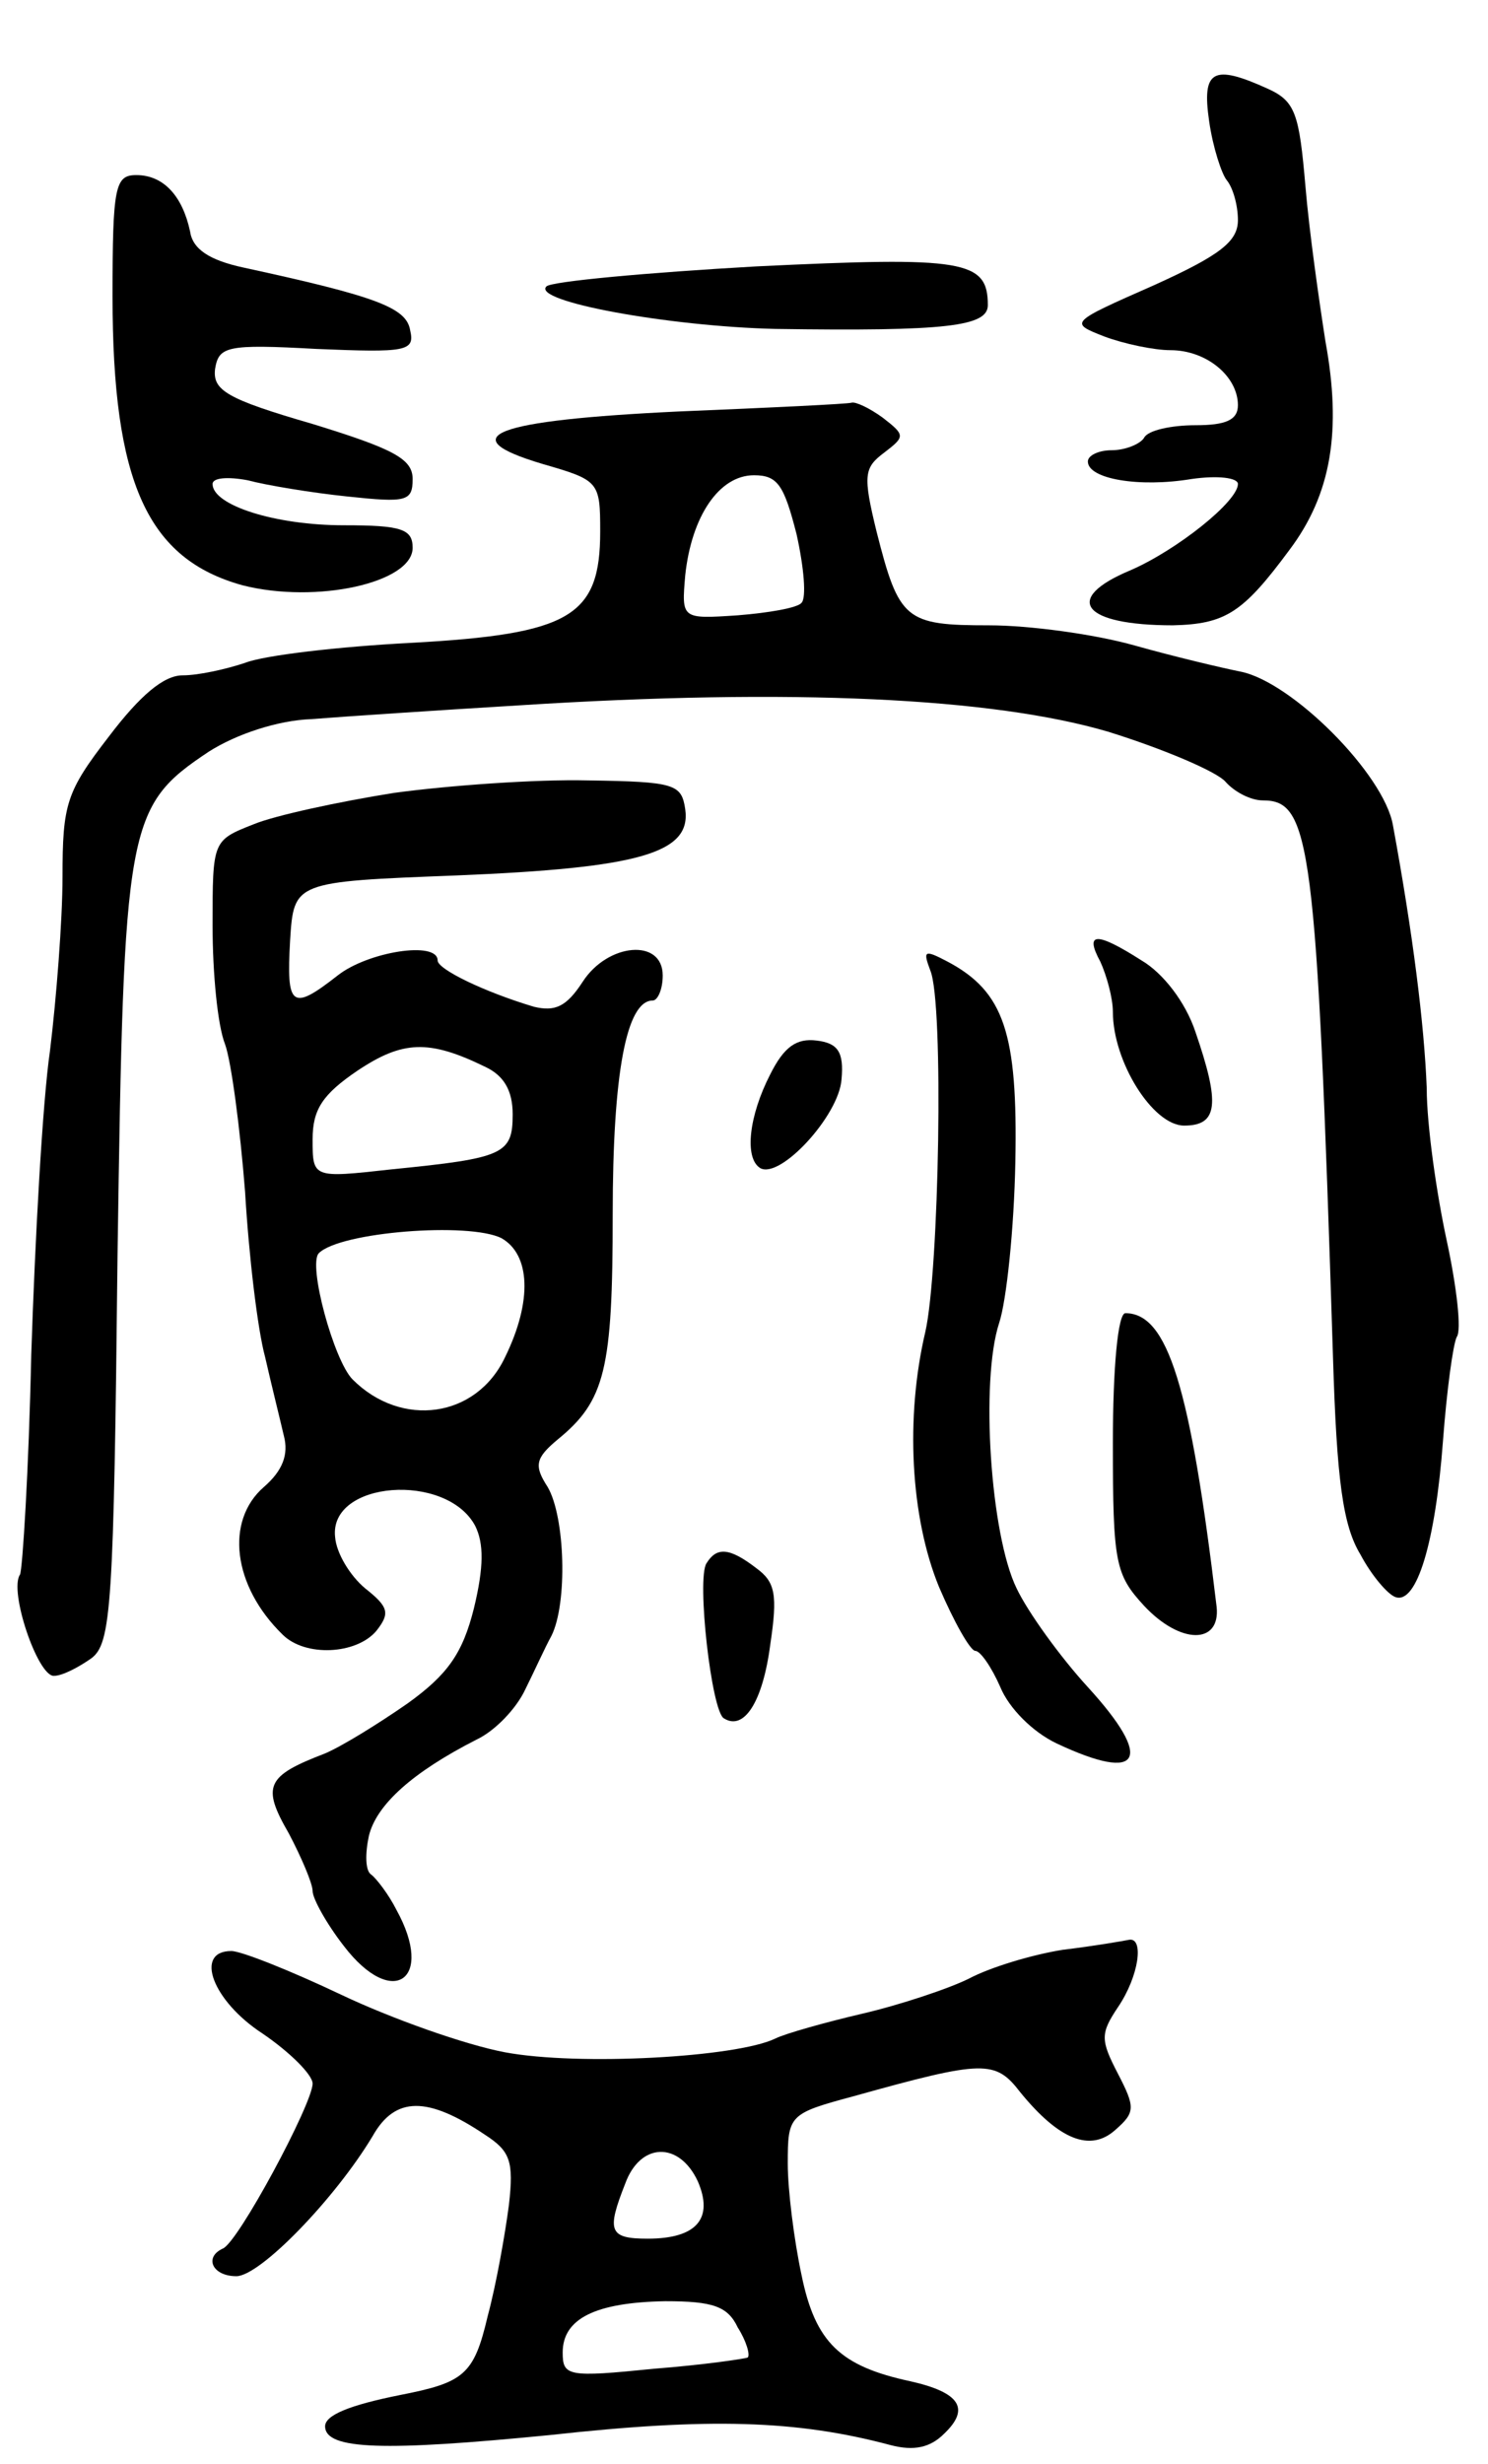 <svg version="1.0" xmlns="http://www.w3.org/2000/svg"
 width="119pt" height="197pt" viewBox="0 0 119 197"
 preserveAspectRatio="xMidYMid meet">
<g transform="translate(0,197) scale(0.1,-0.1)"
fill="#000000" stroke="none">
<path d="M967 1873 c3 -21 10 -42 14 -47 5 -6 9 -20 9 -32 0 -17 -14 -28 -67
-52 -68 -30 -68 -30 -40 -41 16 -6 40 -11 53 -11 29 0 54 -21 54 -44 0 -12
-10 -16 -34 -16 -19 0 -38 -4 -41 -10 -3 -5 -15 -10 -26 -10 -10 0 -19 -4 -19
-9 0 -14 41 -21 83 -14 21 3 37 1 37 -4 0 -14 -49 -53 -86 -69 -55 -23 -38
-44 34 -44 42 1 56 10 93 60 34 45 42 96 29 167 -5 32 -13 88 -16 124 -5 58
-8 68 -30 78 -44 20 -53 15 -47 -26z"/>
<path d="M90 1733 c0 -149 28 -210 104 -231 59 -15 136 2 136 30 0 15 -9 18
-55 18 -55 0 -105 16 -105 33 0 5 12 6 28 3 15 -4 51 -10 80 -13 47 -5 52 -4
52 14 0 16 -15 24 -80 44 -69 20 -80 27 -78 44 3 18 9 20 81 16 72 -3 79 -2
75 15 -3 18 -27 27 -133 50 -28 6 -41 15 -43 29 -6 28 -21 45 -43 45 -17 0
-19 -9 -19 -97z"/>
<path d="M605 1757 c-88 -5 -164 -12 -168 -16 -12 -12 98 -32 183 -34 137 -2
170 2 170 19 0 36 -19 39 -185 31z"/>
<path d="M543 1641 c-148 -7 -183 -20 -109 -42 45 -13 46 -14 46 -54 0 -68
-24 -82 -151 -89 -58 -3 -118 -10 -133 -16 -15 -5 -37 -10 -50 -10 -15 0 -34
-16 -59 -49 -34 -44 -37 -54 -37 -112 0 -35 -5 -98 -10 -139 -6 -41 -12 -151
-15 -243 -2 -93 -7 -172 -9 -176 -9 -13 14 -81 27 -81 7 0 20 7 30 14 16 12
18 41 21 323 5 345 7 358 73 402 22 14 55 25 82 26 25 2 100 7 166 11 219 14
379 6 471 -21 45 -14 87 -32 94 -40 7 -8 20 -15 30 -15 38 0 43 -33 56 -444 3
-100 8 -136 22 -159 9 -17 22 -32 28 -34 17 -6 32 44 38 125 3 40 8 77 11 83
4 5 0 40 -8 77 -8 37 -16 92 -16 122 -2 51 -11 123 -27 210 -7 41 -81 115
-122 123 -15 3 -53 12 -85 21 -32 9 -84 16 -116 16 -67 0 -72 4 -90 75 -11 45
-10 51 6 63 17 13 17 14 -1 28 -11 8 -22 13 -25 12 -3 -1 -65 -4 -138 -7z m94
-98 c6 -27 8 -51 4 -55 -3 -4 -26 -8 -51 -10 -45 -3 -45 -3 -42 32 5 47 27 80
55 80 19 0 24 -8 34 -47z"/>
<path d="M315 1336 c-44 -7 -95 -18 -112 -25 -33 -13 -33 -13 -33 -81 0 -38 4
-80 10 -95 5 -14 12 -67 16 -118 3 -51 10 -110 16 -132 5 -22 12 -50 15 -63 4
-15 -1 -28 -16 -41 -31 -27 -25 -79 15 -118 18 -18 59 -16 75 3 11 14 10 19
-9 34 -12 10 -23 28 -24 41 -5 45 89 52 112 9 7 -14 7 -33 -1 -66 -9 -36 -21
-53 -53 -76 -23 -16 -52 -34 -66 -40 -47 -18 -51 -26 -29 -64 10 -19 19 -40
19 -46 0 -6 11 -26 25 -44 39 -51 73 -27 42 29 -6 12 -16 25 -20 28 -5 3 -5
17 -2 31 6 25 35 51 86 77 15 7 32 25 39 40 7 14 16 34 21 43 13 26 11 95 -3
119 -11 17 -10 23 8 38 38 31 44 56 44 180 0 113 11 171 32 171 4 0 8 9 8 20
0 30 -44 26 -64 -5 -13 -20 -22 -24 -39 -20 -40 12 -77 30 -77 37 0 16 -56 7
-80 -12 -37 -29 -41 -25 -38 28 3 47 3 47 133 52 147 6 188 18 183 53 -3 20
-8 22 -78 23 -41 1 -111 -4 -155 -10z m73 -219 c15 -7 22 -19 22 -38 0 -32 -7
-35 -97 -44 -63 -7 -63 -7 -63 24 0 24 8 36 36 55 36 24 57 25 102 3z m13
-137 c23 -13 25 -50 3 -95 -23 -49 -83 -57 -122 -18 -15 15 -36 92 -27 101 17
17 120 25 146 12z"/>
<path d="M880 1201 c5 -11 10 -29 10 -40 0 -40 32 -91 57 -91 27 0 29 17 9 75
-8 24 -26 47 -43 57 -36 23 -46 23 -33 -1z"/>
<path d="M744 1194 c11 -26 7 -241 -4 -289 -16 -68 -12 -148 11 -204 12 -28
25 -51 29 -51 4 0 13 -13 20 -29 7 -17 26 -36 45 -45 68 -32 78 -13 25 45 -22
24 -48 60 -57 79 -21 43 -29 166 -14 212 6 18 12 76 13 129 2 103 -9 136 -54
160 -19 10 -20 9 -14 -7z"/>
<path d="M616 1111 c-17 -33 -21 -67 -8 -75 16 -9 63 42 65 71 2 22 -3 29 -20
31 -16 2 -26 -5 -37 -27z"/>
<path d="M890 816 c0 -96 2 -105 25 -130 29 -31 61 -31 58 -1 -21 176 -39 235
-73 235 -6 0 -10 -44 -10 -104z"/>
<path d="M565 720 c-8 -12 4 -119 14 -124 16 -10 31 13 37 59 6 40 4 50 -11
61 -22 17 -32 17 -40 4z"/>
<path d="M850 411 c-25 -4 -58 -14 -75 -23 -16 -8 -55 -21 -85 -28 -30 -7 -62
-16 -70 -20 -31 -15 -157 -22 -216 -11 -32 6 -91 27 -131 46 -40 19 -80 35
-88 35 -30 0 -15 -40 25 -66 22 -15 40 -33 40 -40 0 -16 -60 -128 -72 -132
-15 -7 -8 -22 11 -22 19 0 79 62 109 112 18 32 44 32 90 1 20 -13 23 -21 19
-56 -3 -23 -10 -63 -17 -89 -11 -47 -19 -53 -70 -63 -40 -8 -60 -16 -60 -25 0
-19 48 -20 180 -7 127 14 197 12 272 -8 19 -5 32 -2 43 9 21 20 13 33 -27 42
-56 12 -76 31 -87 85 -6 28 -11 68 -11 89 0 39 1 40 53 54 104 29 113 29 133
3 31 -38 56 -48 76 -30 16 14 16 18 2 45 -14 27 -14 32 0 53 17 25 21 56 9 54
-5 -1 -28 -5 -53 -8z m-292 -185 c13 -30 -1 -46 -40 -46 -31 0 -33 6 -18 44
12 33 43 34 58 2z m32 -117 c7 -11 10 -22 8 -24 -2 -1 -36 -6 -75 -9 -69 -7
-73 -6 -73 13 0 27 26 40 82 41 38 0 50 -4 58 -21z"/>
</g>
</svg>
